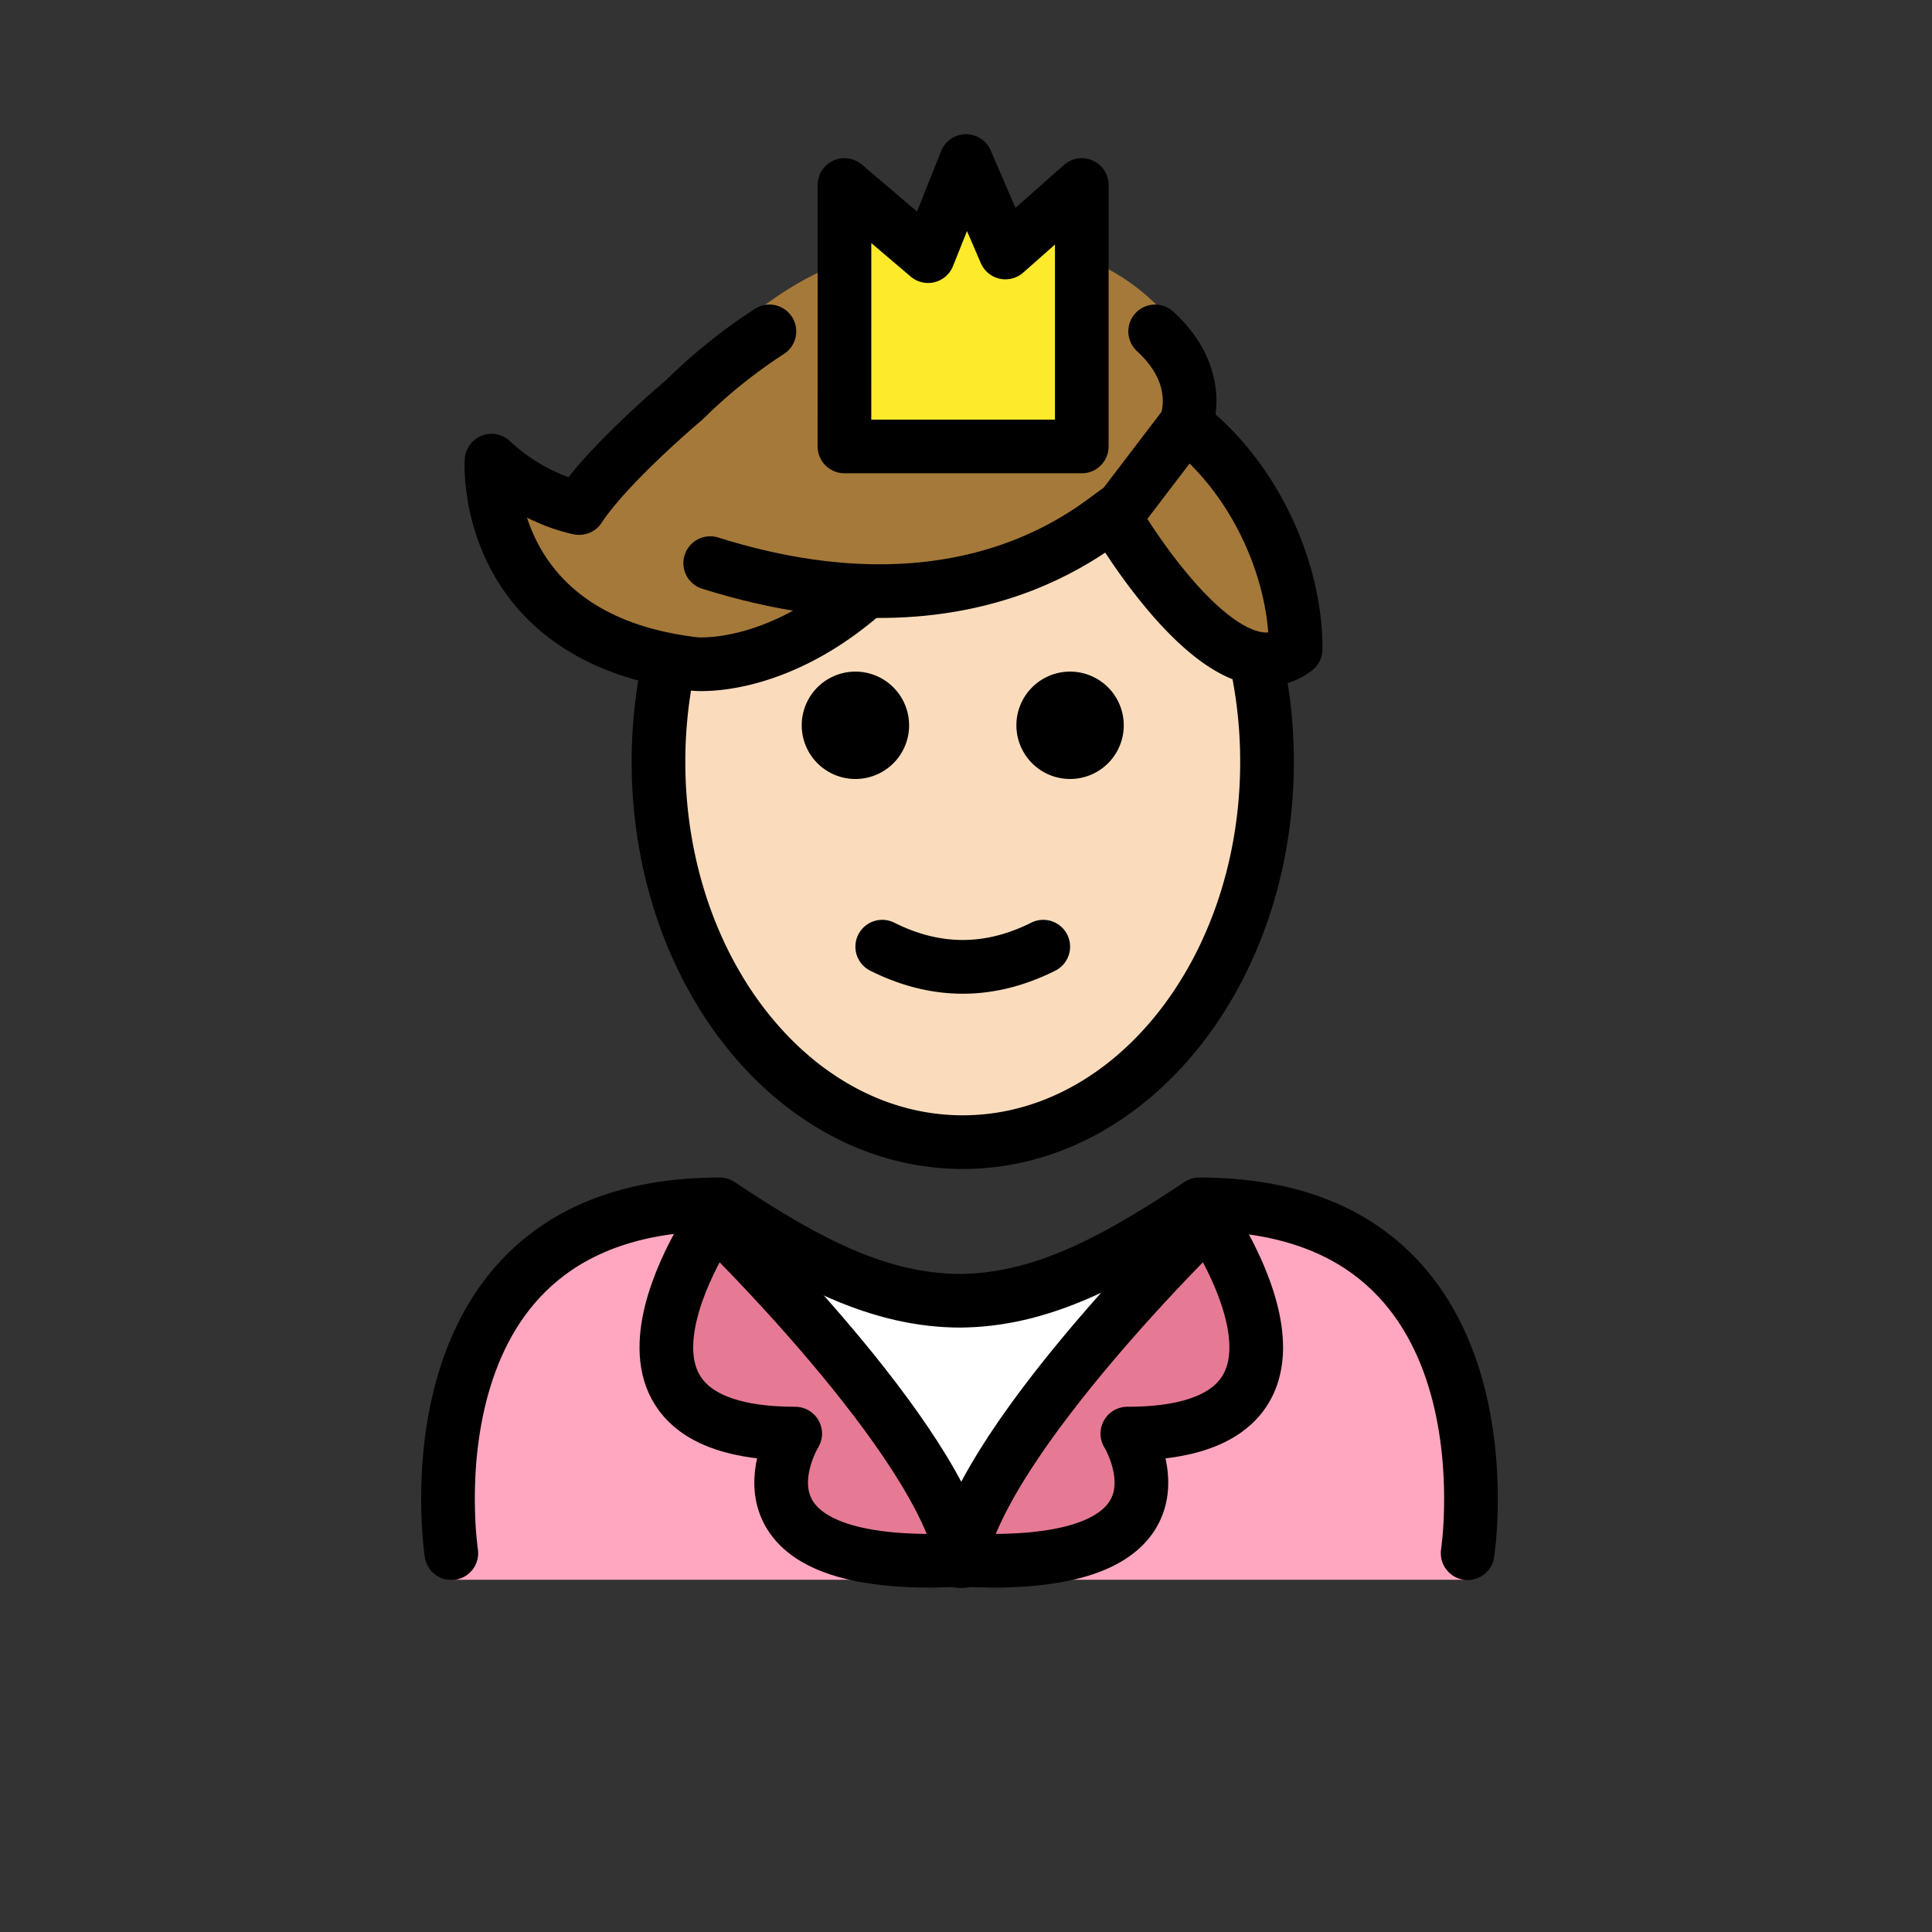 <svg xmlns="http://www.w3.org/2000/svg" width="1em" height="1em" viewBox="0 0 72 72"><rect x="0" y="0" width="72" height="72" fill="#333333" stroke="none"/><path fill="#FFA7C0" d="M54.55 58.872s2-13.797-10-13.797c-3.19 2.119-5.925 3.583-9 3.577h.126c-3.074.006-5.808-1.458-9-3.577c-12 0-10 13.797-10 13.797"/><path fill="#FFF" d="m35.832 57.664l-2.906-5.035l-2.907-5.034h11.626l-2.906 5.034z"/><path fill="none" d="M47.617 27.815c0-1.158-.11-2.284-.32-3.361c-.782-4.018-2.934-7.365-5.802-9.226c-1.562-1.013-3.335-1.586-5.216-1.586c-6.263 0-11.339 6.346-11.339 14.173c0 7.828 5.076 14.173 11.339 14.173c6.262 0 11.338-6.345 11.338-14.173"/><path fill="none" d="M39.424 18.405c-.003-.464-3.292 6.182-13.917 2.84"/><path fill="#FCEA2B" d="m31.47 16.638l.001-9.743l3.116 2.651l1.415-3.545L37.47 9.41l2.845-2.515v9.743z"/><path fill="#E67A94" d="M26.707 45.513s8.353 8.108 9.185 12.661v-.04l-1.196.032c-7.989 0-5.061-4.74-5.061-4.74c-8.766 0-2.85-8.26-2.85-8.26"/><path fill="#E67A94" d="M44.941 45.513s-8.353 8.108-9.184 12.661v-.04l1.196.032c7.988 0 5.06-4.74 5.06-4.74c8.767 0 2.85-8.26 2.85-8.26"/><g fill="#a57939"><path d="M30.836 10.004c-2.106.896-3.98 2.652-5.616 4.251c0 0-2.238 3.282-3.321 4.935c0 0-1.687-.284-3.267-1.764c0 0-.435 6.644 7.576 7.578c0 0 2.859.022 6.191-2.82l1.584-.586l.15.003c3.575 0 6.473-1.08 6.473-2.41c0-.015-.005-.03-.006-.044l.083-.03s1.8-.313 3.583-3.54c1.008-1.828-.586-4.58-3.77-5.942l.016 7.319l-9.654-.031z"/><path d="M42.09 15.228c4.2.168 5.464 3.922 5.235 9.226h-.003c-2.702 2.048-7.303-6.05-7.303-6.05z"/></g><path fill="#fadcbc" d="M35.965 21.502c8.369-4.593 8.194 3.284 10.785 2.693a17.4 17.4 0 0 1 .554 4.388c0 7.828-5.077 14.173-11.339 14.173S24.627 36.41 24.627 28.583c0-1.393.16-2.739.46-4.01c5.264.17 5.73-3.07 10.878-3.07"/><path d="M41.88 27.03a2 2 0 1 1-4.002-.001a2 2 0 0 1 4.001.001m-7.999 0a2 2 0 1 1-4.002-.001a2 2 0 0 1 4.001.001m2 10.003c-1.152 0-2.304-.286-3.447-.858a1 1 0 1 1 .894-1.79c1.718.86 3.388.86 5.106 0a1 1 0 0 1 .894 1.79c-1.143.572-2.295.858-3.447.858"/><path fill="none" stroke="#000" stroke-miterlimit="10" stroke-width="2" d="M24.92 24.744a17.6 17.6 0 0 0-.38 3.647c0 7.828 5.077 14.173 11.339 14.173s11.339-6.345 11.339-14.173c0-1.158-.112-2.284-.321-3.361"/><path fill="none" stroke="#000" stroke-linecap="round" stroke-linejoin="round" stroke-miterlimit="10" stroke-width="2" d="M16.82 57.883s-2-13 10-13c3.19 2.128 5.925 3.598 9 3.592h-.126c3.074.006 5.808-1.464 9-3.592c12 0 10 13 10 13M31.47 16.638l.001-9.743l3.116 2.651l1.415-3.545L37.47 9.41l2.845-2.515v9.743z"/><path fill="none" stroke="#000" stroke-linecap="round" stroke-linejoin="round" stroke-miterlimit="10" stroke-width="2" d="M26.707 45.513s8.353 8.108 9.185 12.661v-.04l-1.196.032c-7.989 0-5.061-4.74-5.061-4.74c-8.766 0-2.85-8.26-2.85-8.26"/><path fill="none" stroke="#000" stroke-linecap="round" stroke-linejoin="round" stroke-miterlimit="10" stroke-width="2" d="M44.941 45.513s-8.353 8.108-9.184 12.661v-.04l1.196.032c7.988 0 5.06-4.74 5.06-4.74c8.767 0 2.85-8.26 2.85-8.26m-.679-29.346c2.632 2.028 4.121 5.52 4.1 8.375h-.002c-2.702 2.048-6.736-4.915-6.736-4.915zm-15.511-3.47a20 20 0 0 0-3.167 2.547s-2.837 2.382-3.92 4.035c0 0-1.688-.285-3.268-1.764c0 0-.435 6.643 7.576 7.577c0 0 2.859.306 6.192-2.536"/><path fill="none" stroke="#000" stroke-linecap="round" stroke-linejoin="round" stroke-miterlimit="10" stroke-width="2" d="M41.8 18.996c-.002-.463-4.708 5.333-15.333 1.99m17.717-5.166s.757-1.738-1.135-3.47"/></svg>